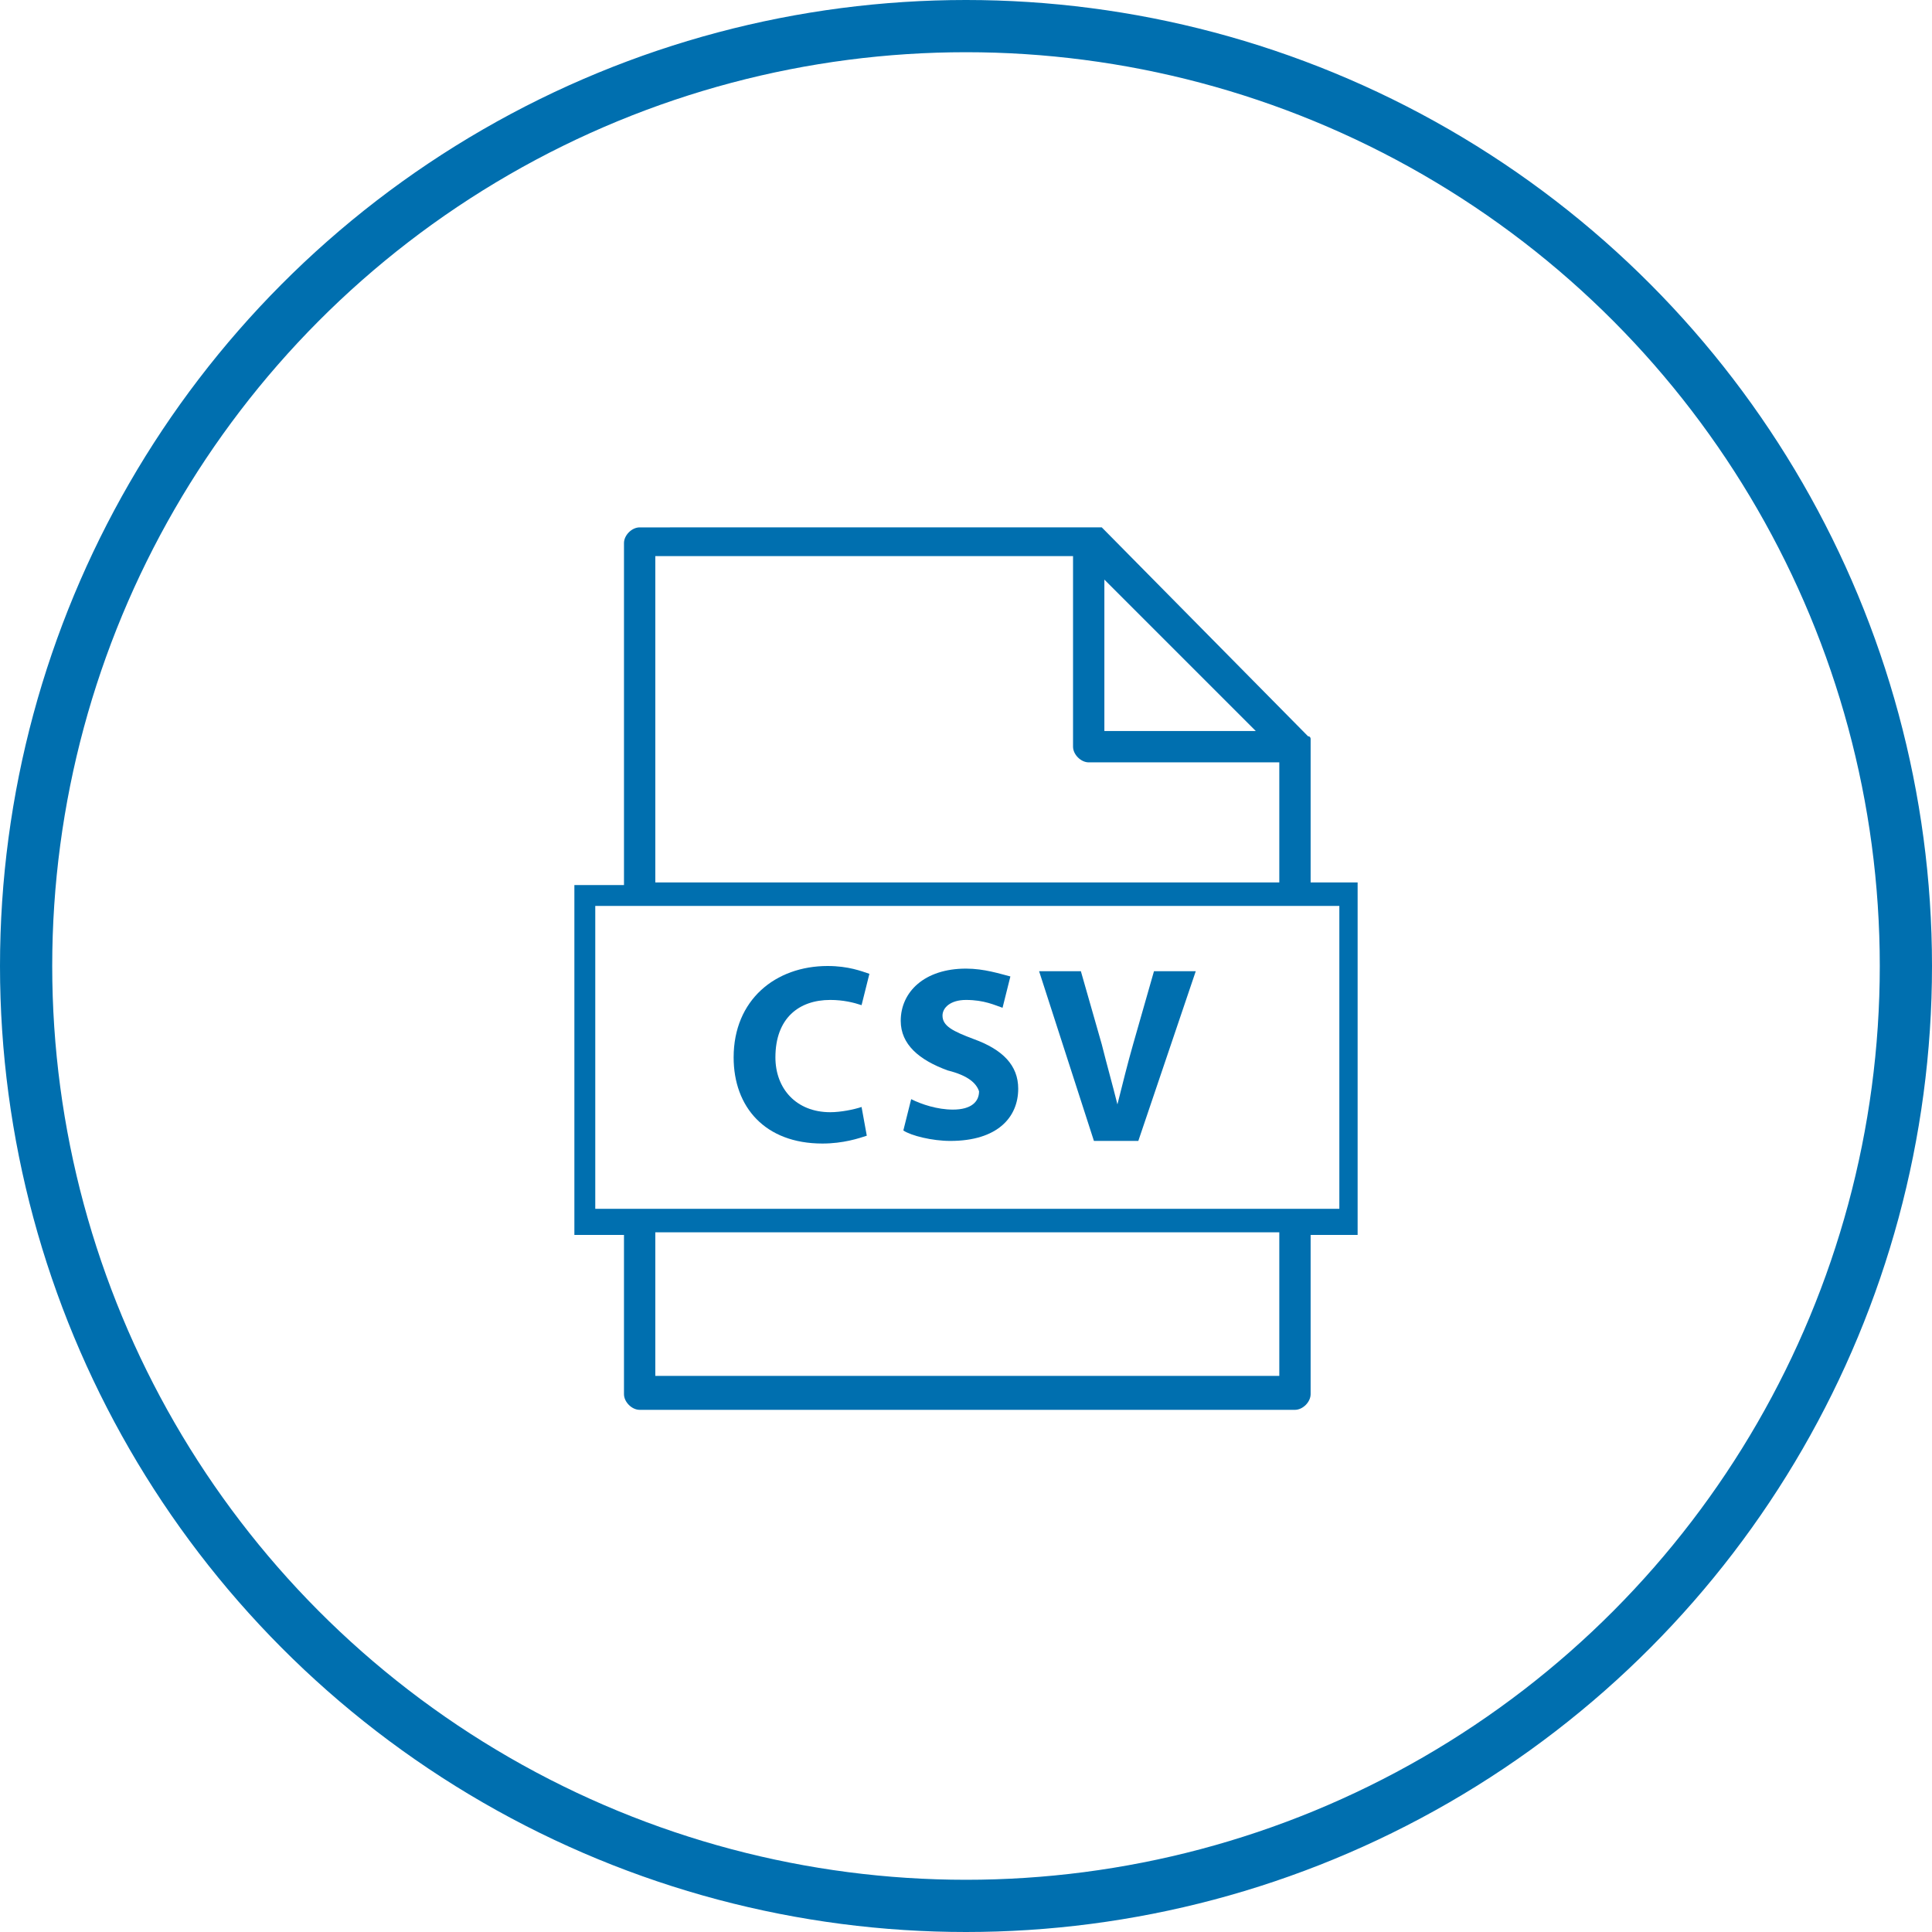 <?xml version="1.0" encoding="utf-8"?>
<!-- Generator: Adobe Illustrator 21.0.2, SVG Export Plug-In . SVG Version: 6.00 Build 0)  -->
<svg version="1.1" id="Layer_1" xmlns="http://www.w3.org/2000/svg" xmlns:xlink="http://www.w3.org/1999/xlink" x="0px" y="0px"
	 viewBox="0 0 74 74" style="enable-background:new 0 0 74 74;" xml:space="preserve">
<style type="text/css">
	.st0{fill:none;stroke:#006FAF;stroke-width:2;stroke-miterlimit:10;}
	.st1{fill:#006FAF;}
	.st2{fill:none;}
	.st3{fill-rule:evenodd;clip-rule:evenodd;fill:none;stroke:#006FAF;stroke-width:2;stroke-miterlimit:10;}
	.st4{fill:#006FAF;stroke:#006FAF;stroke-miterlimit:10;}
	.st5{fill:#FFFFFF;}
</style>
<circle class="st3" cx="37" cy="37" r="36"/>
<g>
	<g>
		<path class="st1" d="M31.8,42.6c0.4,0,0.9-0.1,1.2-0.2l0.2,1.1c-0.3,0.1-0.9,0.3-1.7,0.3c-2.2,0-3.4-1.4-3.4-3.3
			c0-2.2,1.6-3.5,3.6-3.5c0.8,0,1.3,0.2,1.6,0.3L33,38.5c-0.3-0.1-0.7-0.2-1.2-0.2c-1.2,0-2.1,0.7-2.1,2.2
			C29.7,41.7,30.5,42.6,31.8,42.6z"/>
		<path class="st1" d="M36.3,41c-1.1-0.4-1.8-1-1.8-1.9c0-1.1,0.9-2,2.5-2c0.7,0,1.3,0.2,1.7,0.3l-0.3,1.2c-0.3-0.1-0.7-0.3-1.4-0.3
			c-0.6,0-0.9,0.3-0.9,0.6c0,0.4,0.4,0.6,1.2,0.9c1.1,0.4,1.7,1,1.7,1.9c0,1.1-0.8,2-2.6,2c-0.7,0-1.5-0.2-1.8-0.4l0.3-1.2
			c0.4,0.2,1,0.4,1.6,0.4c0.7,0,1-0.3,1-0.7C37.4,41.5,37.1,41.2,36.3,41z"/>
		<path class="st1" d="M39.8,37.2h1.6l0.8,2.8c0.2,0.8,0.4,1.5,0.6,2.3h0c0.2-0.8,0.4-1.6,0.6-2.3l0.8-2.8h1.6l-2.2,6.5h-1.7
			L39.8,37.2z"/>
	</g>
	<path class="st1" d="M50.2,33.8v-5.2c0,0,0,0,0,0c0,0,0-0.1,0-0.1c0,0,0,0,0,0c0,0,0-0.1,0-0.1c0,0,0,0,0,0c0,0,0,0,0-0.1
		c0,0,0,0,0,0c0,0,0-0.1-0.1-0.1l-7.8-7.9c0,0,0,0,0,0c0,0,0,0,0,0c0,0,0,0-0.1-0.1c0,0,0,0,0,0c0,0,0,0-0.1,0c0,0,0,0,0,0
		c0,0-0.1,0-0.1,0c0,0,0,0,0,0c0,0-0.1,0-0.1,0c0,0,0,0,0,0H24.5c-0.3,0-0.6,0.3-0.6,0.6v13.1H22v13.4h1.9v6.1
		c0,0.3,0.3,0.6,0.6,0.6h25.1c0.3,0,0.6-0.3,0.6-0.6v-6.1H52V33.8H50.2z M42.3,22.2l5.8,5.8h-5.8V22.2z M25.1,21.3h16v7.3
		c0,0.3,0.3,0.6,0.6,0.6H49v4.6H25.1V21.3z M49,52.7H25.1v-5.5H49V52.7z M51.3,46.3H22.8V34.7h28.5V46.3z"/>
</g>
</svg>
